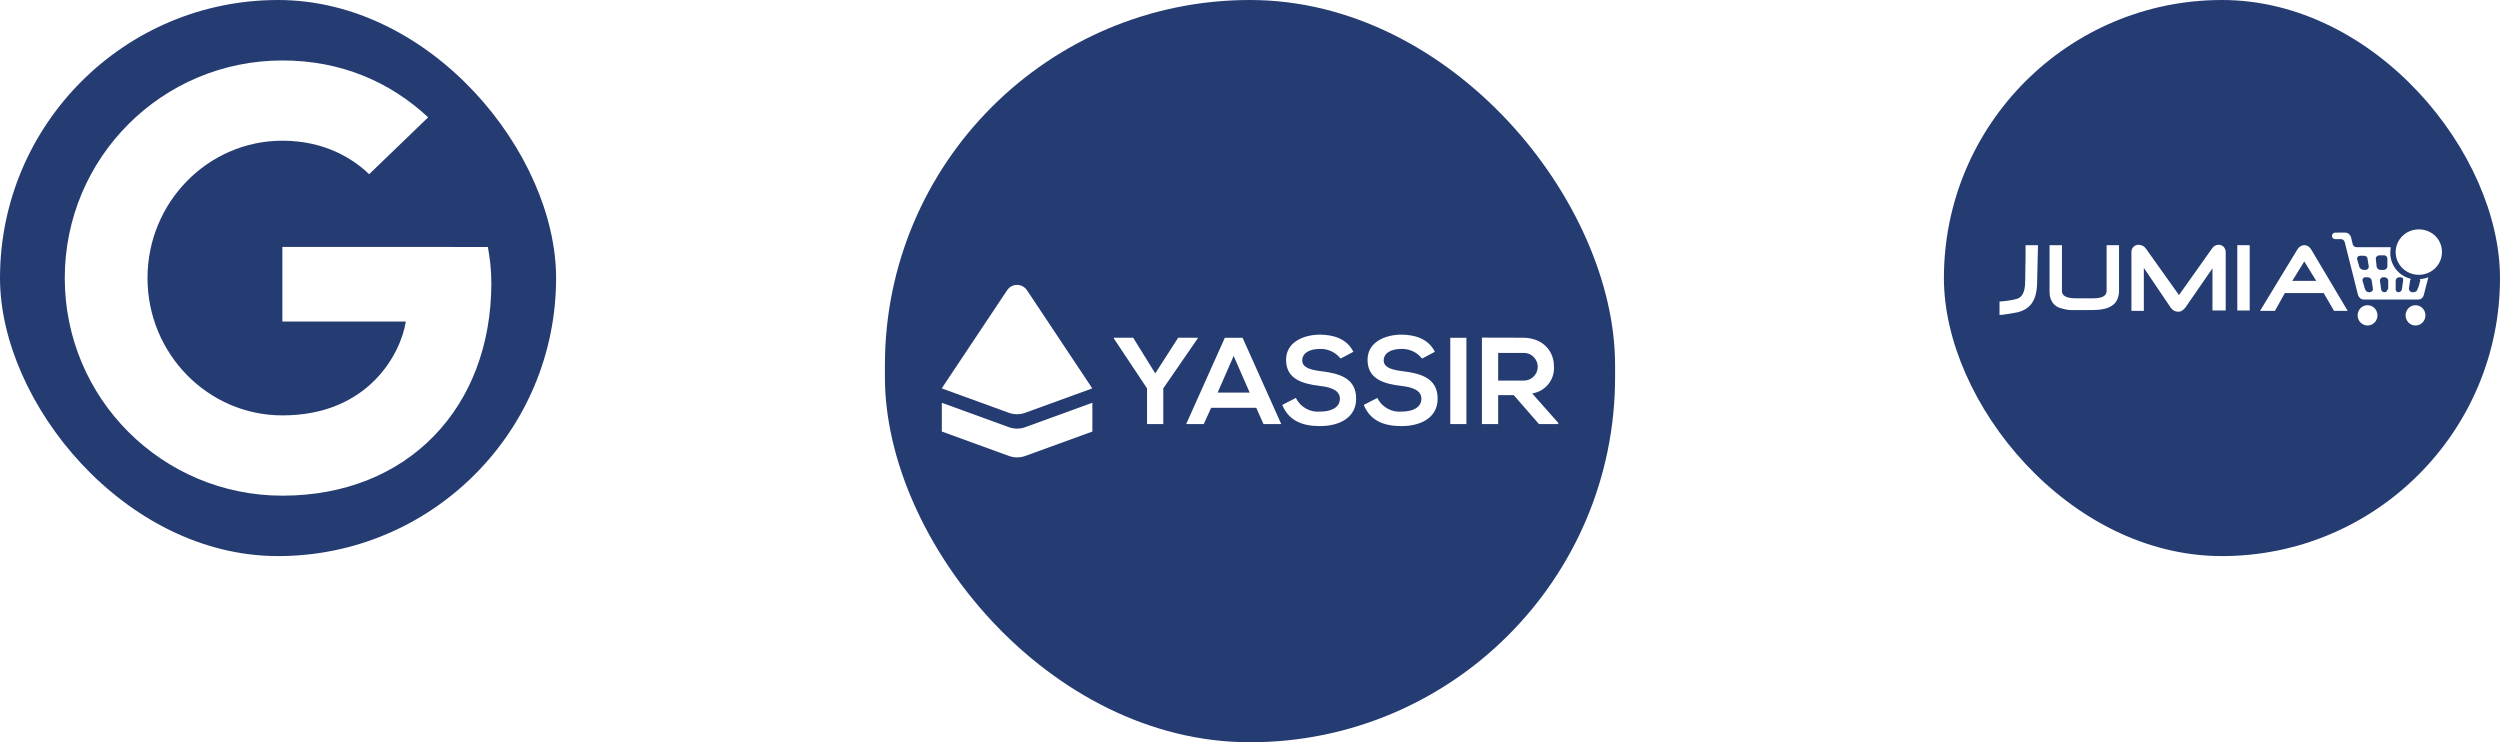 <svg width="1034" height="307" viewBox="0 0 1034 307" fill="none" xmlns="http://www.w3.org/2000/svg">
<rect width="230" height="230" rx="115" fill="#253C73"/>
<g clip-path="url(#clip0_414_30)">
<path d="M116.789 102.141V132.989H167.853C165.772 146.23 152.412 171.807 116.789 171.807C86.088 171.807 61.006 146.376 61.006 115C61.006 83.624 86.082 58.193 116.789 58.193C134.277 58.193 146 65.607 152.677 72.053L177.083 48.529C161.412 33.91 141.106 25.006 116.789 25.006C67.042 25.006 26.789 65.23 26.789 115.006C26.789 164.781 67.042 205.006 116.789 205.006C168.73 205.006 203.217 168.499 203.217 117.059C203.217 111.141 202.57 106.63 201.783 102.147L116.789 102.141Z" fill="white"/>
</g>
<rect x="366" width="302" height="307" rx="151" fill="#253C73"/>
<path d="M477.815 154.429L487.293 139.682H495.368V139.979L481.13 160.634V175.382H474.415V160.634L460.688 139.979V139.682H468.678L477.815 154.429ZM519.593 168.667H500.935L497.875 175.382H490.608L506.588 139.724H513.94L529.92 175.382H522.568L519.593 168.667ZM510.243 147.204L503.613 162.377H516.873L510.243 147.204ZM554.443 148.309C552.445 145.717 549.3 144.229 545.985 144.314C541.013 144.314 538.59 146.397 538.59 149.032C538.59 152.134 542.245 153.027 546.538 153.537C553.975 154.472 560.903 156.384 560.903 164.884C560.903 172.832 553.89 176.232 545.9 176.232C538.633 176.232 533.023 173.979 530.345 167.477L535.955 164.587C537.825 168.369 541.82 170.622 545.985 170.239C550.235 170.239 554.188 168.752 554.188 164.884C554.188 161.527 550.66 160.167 545.943 159.614C538.675 158.764 531.918 156.809 531.918 148.819C531.918 141.467 539.143 138.492 545.73 138.407C551.298 138.407 557.035 139.979 559.755 145.504L554.443 148.309ZM588.145 148.309C586.148 145.717 583.003 144.229 579.688 144.314C574.715 144.314 572.293 146.397 572.293 149.032C572.293 152.134 575.948 153.027 580.24 153.537C587.678 154.472 594.605 156.384 594.605 164.884C594.605 172.832 587.593 176.232 579.603 176.232C572.335 176.232 566.725 173.979 564.048 167.477L569.658 164.587C571.528 168.369 575.523 170.622 579.688 170.239C583.938 170.239 587.89 168.752 587.89 164.884C587.89 161.527 584.363 160.167 579.645 159.614C572.378 158.764 565.62 156.809 565.62 148.819C565.62 141.467 572.845 138.492 579.433 138.407C585 138.407 590.738 139.979 593.458 145.504L588.145 148.309ZM599.833 175.382V139.724H606.505V175.382H599.833ZM644.5 175.382H636.51L626.098 163.439H619.638V175.382H612.923V139.639C618.575 139.639 624.228 139.682 629.88 139.682C638.295 139.724 642.715 145.334 642.715 151.497C643.098 157.022 639.188 161.909 633.705 162.717L644.5 174.914V175.382ZM619.638 145.972V157.404H629.88C633.025 157.617 635.788 155.237 636 152.092C636.213 148.947 633.833 146.184 630.688 145.972C630.433 145.972 630.135 145.972 629.88 145.972H619.638ZM424.01 176.699C421.843 177.464 419.463 177.464 417.338 176.699L389.543 166.584V178.484L417.338 188.599C419.505 189.364 421.885 189.364 424.01 188.599L451.805 178.484V166.584L424.01 176.699Z" fill="white"/>
<path d="M424.732 120.004C423.245 117.752 420.185 117.157 417.932 118.644C417.38 118.984 416.955 119.452 416.572 120.004L389.5 160.634L417.295 170.749C419.462 171.514 421.842 171.514 423.967 170.749L451.762 160.634L424.732 120.004Z" fill="white"/>
<g filter="url(#filter0_b_414_30)">
<rect x="804" width="230" height="230" rx="115" fill="#253C73"/>
<path d="M1000.42 94.871C995.121 94.871 990.846 99.064 990.846 104.264C990.846 109.464 995.121 113.658 1000.42 113.658C1005.73 113.658 1010 109.464 1010 104.264C1010 98.897 1005.73 94.871 1000.42 94.871Z" fill="white"/>
<path d="M1000.93 116.342C1000.59 117.516 1000.42 118.523 1000.08 119.194L999.909 119.529C999.738 120.368 999.054 120.871 998.198 120.871H997.685C997.343 120.871 997.001 120.703 996.659 120.368C996.488 120.032 996.317 119.697 996.317 119.361L996.83 116.006C996.83 115.839 997.001 115.503 997.172 115.335C992.212 114.161 988.621 109.8 988.621 104.6C988.621 103.761 988.792 103.09 988.792 102.252H974.768C973.912 102.252 973.228 101.748 973.057 100.91L972.373 98.058C972.031 97.052 971.176 96.213 969.979 96.213H965.874C965.019 96.213 964.506 96.884 964.506 97.555C964.506 98.394 965.19 98.897 965.874 98.897H968.097C968.953 98.897 969.637 99.4 969.808 100.239L975.281 122.045C975.623 123.052 976.478 123.89 977.675 123.89H1000.08C1001.28 123.89 1002.13 123.219 1002.47 122.045L1004.36 114.665C1003.16 115.168 1001.96 115.335 1000.76 115.503C1001.11 116.006 1001.11 116.174 1000.93 116.342ZM975.794 110.303C975.623 109.465 975.281 108.626 975.11 107.955L974.939 107.284C974.768 106.948 974.939 106.613 975.11 106.277C975.281 105.942 975.794 105.774 976.136 105.774H977.675C978.53 105.774 979.214 106.277 979.214 107.116L979.727 110.135C979.727 110.471 979.727 110.806 979.385 111.142C979.214 111.477 978.701 111.645 978.359 111.645H977.504C976.649 111.477 975.965 110.974 975.794 110.303ZM981.096 120.368C980.925 120.703 980.411 120.871 980.069 120.871H979.898C979.043 120.871 978.359 120.368 978.188 119.529L978.017 119.194C977.846 118.355 977.504 117.348 977.162 116.174C976.991 115.839 977.162 115.503 977.333 115.168C977.504 114.832 978.017 114.665 978.359 114.665H979.214C980.069 114.665 980.754 115.168 980.925 116.006L981.438 119.361C981.438 119.697 981.438 120.2 981.096 120.368ZM987.424 119.697C987.424 120.368 986.911 120.871 986.226 120.871C985.542 120.871 984.858 120.368 984.858 119.697L984.345 116.174C984.345 115.839 984.345 115.503 984.687 115.168C984.858 114.832 985.371 114.665 985.713 114.665H986.226C987.082 114.665 987.766 115.335 987.766 116.174V119.697H987.424ZM987.424 110.135C987.424 110.974 986.74 111.645 985.884 111.645H984.687C983.832 111.645 983.148 111.142 982.977 110.303L982.635 107.116C982.635 106.781 982.635 106.445 982.977 106.11C983.319 105.774 983.661 105.606 984.003 105.606H986.055C986.911 105.606 987.424 106.277 987.424 107.116V110.135ZM993.923 116.174L993.41 119.697C993.239 120.368 992.725 120.871 992.041 120.871C991.357 120.871 990.844 120.368 990.844 119.697V116.174C990.844 115.335 991.528 114.665 992.383 114.665H992.897C993.239 114.665 993.581 114.832 993.923 115.168C993.923 115.503 993.923 115.839 993.923 116.174Z" fill="white"/>
<path d="M1000.42 96.213L1002.82 100.91L1008.29 101.748L1004.36 105.439L1005.21 110.639L1000.42 108.29L995.634 110.639L996.489 105.439L992.727 101.748L998.028 100.91L1000.42 96.213Z" fill="white"/>
<path d="M979.214 134.626C981.481 134.626 983.319 132.748 983.319 130.432C983.319 128.116 981.481 126.239 979.214 126.239C976.947 126.239 975.109 128.116 975.109 130.432C975.109 132.748 976.947 134.626 979.214 134.626Z" fill="white"/>
<path d="M999.054 134.626C1001.32 134.626 1003.16 132.748 1003.16 130.432C1003.16 128.116 1001.32 126.239 999.054 126.239C996.787 126.239 994.949 128.116 994.949 130.432C994.949 132.748 996.787 134.626 999.054 134.626Z" fill="white"/>
<path d="M873.521 126.406C871.639 127.748 868.732 128.252 864.798 128.252H859.154C858.299 128.252 857.615 128.252 856.589 128.252C855.734 128.252 854.878 128.084 854.023 127.916C853.168 127.748 852.313 127.413 851.629 127.245C850.774 126.91 850.09 126.406 849.577 125.903C849.064 125.4 848.55 124.561 848.208 123.723C847.866 122.884 847.695 121.877 847.695 120.535V101.413H852.826V120.368C852.826 122.381 854.707 123.387 858.641 123.387H865.653C869.416 123.387 871.297 122.381 871.297 120.368V101.413H876.428V120.703C876.257 123.219 875.402 125.232 873.521 126.406Z" fill="white"/>
<path d="M915.08 128.587V110.974L903.963 127.077C903.621 127.581 903.108 128.084 902.595 128.419C902.082 128.755 901.569 128.923 900.885 128.923C899.688 128.923 898.661 128.419 897.806 127.245L886.689 110.806V128.587H881.559V104.264C881.559 103.258 881.901 102.587 882.414 102.084C882.927 101.581 883.611 101.245 884.466 101.245C885.663 101.245 886.689 101.748 887.374 102.587L901.227 122.045L914.909 102.755C915.593 101.748 916.448 101.245 917.646 101.245C918.501 101.245 919.185 101.581 919.698 102.084C920.211 102.587 920.553 103.426 920.553 104.432V128.419H915.08V128.587Z" fill="white"/>
<path d="M925.342 128.419V101.413H930.473V128.419H925.342Z" fill="white"/>
<path d="M965.362 128.587L961.086 121.206H945.01L940.905 128.587H934.748L950.141 103.258C950.825 102.084 951.851 101.413 953.048 101.413C954.245 101.413 955.271 102.084 955.956 103.258L971.006 128.587H965.362ZM953.048 108.123L948.088 116.174H958.008L953.048 108.123Z" fill="white"/>
<path d="M842.564 116.342C842.564 124.561 839.485 128.084 834.012 129.258C828.71 130.264 827 130.264 827 130.264V124.729C829.052 124.561 832.302 124.226 834.354 123.555C836.236 122.884 837.604 121.039 837.604 116.342L837.775 106.445V101.413H842.906L842.564 116.342Z" fill="white"/>
</g>
<defs>
<filter id="filter0_b_414_30" x="789" y="-15" width="260" height="260" filterUnits="userSpaceOnUse" color-interpolation-filters="sRGB">
<feFlood flood-opacity="0" result="BackgroundImageFix"/>
<feGaussianBlur in="BackgroundImageFix" stdDeviation="7.5"/>
<feComposite in2="SourceAlpha" operator="in" result="effect1_backgroundBlur_414_30"/>
<feBlend mode="normal" in="SourceGraphic" in2="effect1_backgroundBlur_414_30" result="shape"/>
</filter>
<clipPath id="clip0_414_30">
<rect width="180" height="180" fill="white" transform="translate(25 25)"/>
</clipPath>
</defs>
</svg>
